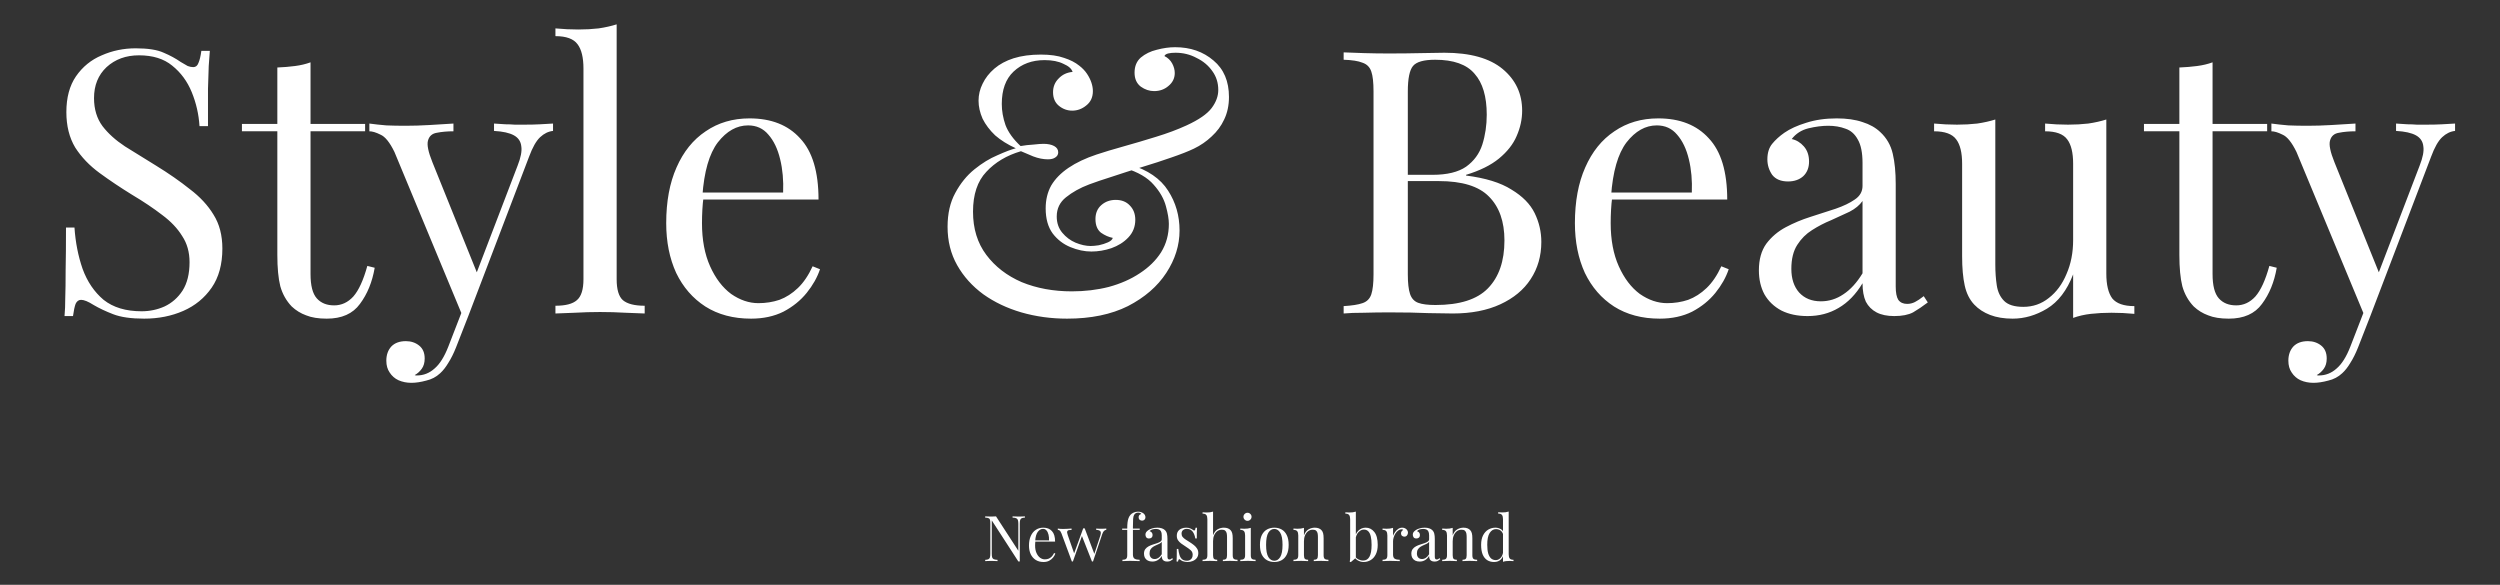 <svg width="949" height="222" viewBox="0 0 949 222" fill="none" xmlns="http://www.w3.org/2000/svg">
<rect x="0" y="0" width="949" height="222" fill="#333333" stroke="none"/>
<path d="M51.512 18.34C56.178 18.34 59.725 18.9 62.152 20.02C64.579 21.047 66.725 22.213 68.592 23.52C69.712 24.173 70.599 24.687 71.252 25.06C71.999 25.34 72.698 25.48 73.352 25.48C74.285 25.48 74.939 24.967 75.312 23.94C75.778 22.913 76.152 21.373 76.432 19.32H79.652C79.558 20.907 79.418 22.82 79.232 25.06C79.138 27.207 79.045 30.1 78.952 33.74C78.952 37.287 78.952 42 78.952 47.88H75.732C75.452 43.4 74.472 39.107 72.792 35C71.112 30.893 68.638 27.533 65.372 24.92C62.199 22.307 57.998 21 52.772 21C47.825 21 43.718 22.493 40.452 25.48C37.279 28.467 35.692 32.387 35.692 37.24C35.692 41.44 36.765 44.987 38.912 47.88C41.059 50.68 43.905 53.247 47.452 55.58C51.092 57.82 55.012 60.247 59.212 62.86C64.065 65.847 68.359 68.833 72.092 71.82C75.918 74.713 78.905 77.933 81.052 81.48C83.292 85.027 84.412 89.32 84.412 94.36C84.412 100.333 83.058 105.28 80.352 109.2C77.645 113.12 74.052 116.06 69.572 118.02C65.092 119.98 60.145 120.96 54.732 120.96C49.785 120.96 45.865 120.4 42.972 119.28C40.078 118.16 37.605 116.993 35.552 115.78C33.498 114.473 31.912 113.82 30.792 113.82C29.858 113.82 29.159 114.333 28.692 115.36C28.319 116.387 27.992 117.927 27.712 119.98H24.492C24.678 118.02 24.772 115.733 24.772 113.12C24.865 110.413 24.912 106.913 24.912 102.62C25.005 98.327 25.052 92.913 25.052 86.38H28.272C28.645 91.98 29.672 97.207 31.352 102.06C33.125 106.913 35.785 110.833 39.332 113.82C42.972 116.713 47.779 118.16 53.752 118.16C56.832 118.16 59.725 117.553 62.432 116.34C65.232 115.033 67.519 113.027 69.292 110.32C71.065 107.52 71.952 103.927 71.952 99.54C71.952 95.713 71.019 92.4 69.152 89.6C67.379 86.707 64.859 84.047 61.592 81.62C58.325 79.1 54.498 76.533 50.112 73.92C45.725 71.213 41.618 68.46 37.792 65.66C33.965 62.86 30.885 59.64 28.552 56C26.312 52.267 25.192 47.787 25.192 42.56C25.192 37.053 26.405 32.527 28.832 28.98C31.352 25.34 34.618 22.68 38.632 21C42.645 19.227 46.938 18.34 51.512 18.34ZM117.877 23.66V47.04H138.597V49.84H117.877V104.02C117.877 108.407 118.671 111.487 120.257 113.26C121.844 115.033 124.037 115.92 126.837 115.92C129.637 115.92 132.064 114.8 134.117 112.56C136.171 110.227 137.944 106.353 139.437 100.94L142.237 101.64C141.304 107.053 139.437 111.627 136.637 115.36C133.931 119.093 129.731 120.96 124.037 120.96C120.864 120.96 118.251 120.54 116.197 119.7C114.144 118.953 112.324 117.833 110.737 116.34C108.684 114.193 107.237 111.627 106.397 108.64C105.651 105.653 105.277 101.687 105.277 96.74V49.84H91.837V47.04H105.277V25.62C107.611 25.527 109.851 25.34 111.997 25.06C114.144 24.78 116.104 24.313 117.877 23.66ZM209.93 46.9V49.7C208.156 49.887 206.523 50.68 205.03 52.08C203.536 53.48 202.136 55.953 200.83 59.5L177.87 119.7H175.49L149.73 57.68C147.956 54.04 146.183 51.847 144.41 51.1C142.73 50.26 141.33 49.84 140.21 49.84V46.9C142.263 47.18 144.41 47.413 146.65 47.6C148.89 47.693 151.316 47.74 153.93 47.74C156.823 47.74 159.856 47.647 163.03 47.46C166.296 47.273 169.33 47.087 172.13 46.9V49.84C169.796 49.84 167.696 50.027 165.83 50.4C164.056 50.68 162.936 51.66 162.47 53.34C162.003 54.927 162.563 57.68 164.15 61.6L181.37 104.3L180.53 104.58L196.49 62.86C197.703 59.78 198.17 57.353 197.89 55.58C197.703 53.713 196.77 52.313 195.09 51.38C193.41 50.447 190.89 49.887 187.53 49.7V46.9C189.21 46.993 190.656 47.087 191.87 47.18C193.083 47.18 194.25 47.227 195.37 47.32C196.583 47.32 197.89 47.32 199.29 47.32C201.436 47.32 203.35 47.273 205.03 47.18C206.803 47.087 208.436 46.993 209.93 46.9ZM177.87 119.7L173.11 131.88C172.176 134.213 171.196 136.173 170.17 137.76C169.236 139.347 168.21 140.653 167.09 141.68C165.596 143.08 163.823 144.013 161.77 144.48C159.716 145.04 157.85 145.32 156.17 145.32C154.396 145.32 152.763 144.993 151.27 144.34C149.87 143.687 148.75 142.707 147.91 141.4C147.07 140.187 146.65 138.693 146.65 136.92C146.65 134.68 147.303 132.86 148.61 131.46C149.916 130.153 151.736 129.5 154.07 129.5C156.03 129.5 157.71 130.06 159.11 131.18C160.51 132.3 161.21 133.933 161.21 136.08C161.21 137.667 160.836 138.973 160.09 140C159.343 141.027 158.456 141.82 157.43 142.38C157.616 142.473 157.756 142.52 157.85 142.52C158.036 142.52 158.176 142.52 158.27 142.52C160.79 142.52 163.03 141.633 164.99 139.86C166.95 138.18 168.676 135.427 170.17 131.6L175.21 118.58L177.87 119.7ZM234.082 9.24V105.98C234.082 109.9 234.875 112.56 236.462 113.96C238.142 115.36 240.895 116.06 244.722 116.06V119C243.135 118.907 240.708 118.813 237.442 118.72C234.268 118.533 231.048 118.44 227.782 118.44C224.608 118.44 221.388 118.533 218.122 118.72C214.855 118.813 212.428 118.907 210.842 119V116.06C214.668 116.06 217.375 115.36 218.962 113.96C220.642 112.56 221.482 109.9 221.482 105.98V26.04C221.482 21.84 220.735 18.76 219.242 16.8C217.748 14.747 214.948 13.72 210.842 13.72V10.78C213.828 11.06 216.722 11.2 219.522 11.2C222.228 11.2 224.795 11.06 227.222 10.78C229.742 10.407 232.028 9.893 234.082 9.24ZM284.533 44.94C292.746 44.94 299.14 47.46 303.713 52.5C308.38 57.447 310.713 65.193 310.713 75.74H261.293L261.153 73.08H297.273C297.46 68.507 297.086 64.307 296.153 60.48C295.22 56.56 293.726 53.433 291.673 51.1C289.713 48.767 287.146 47.6 283.973 47.6C279.68 47.6 275.853 49.747 272.493 54.04C269.226 58.333 267.266 65.147 266.613 74.48L267.033 75.04C266.846 76.44 266.706 77.98 266.613 79.66C266.52 81.34 266.473 83.02 266.473 84.7C266.473 91.047 267.5 96.507 269.553 101.08C271.606 105.653 274.266 109.153 277.533 111.58C280.893 113.913 284.346 115.08 287.893 115.08C290.693 115.08 293.353 114.66 295.873 113.82C298.393 112.887 300.726 111.393 302.873 109.34C305.02 107.287 306.886 104.533 308.473 101.08L311.273 102.2C310.246 105.28 308.566 108.267 306.233 111.16C303.9 114.053 300.96 116.433 297.413 118.3C293.866 120.073 289.76 120.96 285.093 120.96C278.373 120.96 272.586 119.42 267.733 116.34C262.973 113.26 259.286 109.013 256.673 103.6C254.153 98.093 252.893 91.793 252.893 84.7C252.893 76.487 254.2 69.44 256.813 63.56C259.426 57.587 263.113 53.013 267.873 49.84C272.633 46.573 278.186 44.94 284.533 44.94ZM395.117 20.72C398.663 20.72 401.603 21.14 403.937 21.98C406.27 22.727 408.183 23.707 409.677 24.92C410.89 25.853 411.87 26.88 412.617 28C413.363 29.12 413.923 30.24 414.297 31.36C414.67 32.48 414.857 33.553 414.857 34.58C414.857 36.913 414.017 38.733 412.337 40.04C410.75 41.347 408.977 42 407.017 42C405.15 42 403.47 41.393 401.977 40.18C400.483 38.967 399.737 37.24 399.737 35C399.737 32.947 400.437 31.22 401.837 29.82C403.237 28.327 405.01 27.487 407.157 27.3C406.783 26.087 405.617 25.06 403.657 24.22C401.79 23.287 399.41 22.82 396.517 22.82C391.757 22.82 387.837 24.267 384.757 27.16C381.77 29.96 380.277 34.067 380.277 39.48C380.277 42.093 380.743 44.753 381.677 47.46C382.703 50.167 384.617 52.827 387.417 55.44C389.003 55.16 390.637 54.973 392.317 54.88C393.997 54.693 395.257 54.6 396.097 54.6C397.777 54.6 399.13 54.88 400.157 55.44C401.183 56 401.697 56.793 401.697 57.82C401.697 58.66 401.323 59.313 400.577 59.78C399.923 60.247 398.99 60.48 397.777 60.48C396.003 60.48 394.137 60.107 392.177 59.36C390.217 58.52 388.677 57.867 387.557 57.4C382.143 58.987 377.757 61.6 374.397 65.24C371.037 68.787 369.357 73.827 369.357 80.36C369.357 86.8 371.037 92.26 374.397 96.74C377.757 101.22 382.237 104.673 387.837 107.1C393.53 109.433 399.877 110.6 406.877 110.6C411.823 110.6 416.49 110.04 420.877 108.92C425.357 107.707 429.277 105.98 432.637 103.74C436.09 101.5 438.797 98.84 440.757 95.76C442.717 92.587 443.697 88.993 443.697 84.98C443.697 83.207 443.323 80.967 442.577 78.26C441.83 75.46 440.29 72.753 437.957 70.14C435.623 67.433 432.03 65.333 427.177 63.84L428.857 62.44C435.67 64.493 440.523 67.807 443.417 72.38C446.31 76.86 447.757 81.9 447.757 87.5C447.757 93.1 446.077 98.467 442.717 103.6C439.357 108.733 434.503 112.933 428.157 116.2C421.81 119.373 414.11 120.96 405.057 120.96C398.99 120.96 393.203 120.167 387.697 118.58C382.283 116.993 377.477 114.707 373.277 111.72C369.077 108.64 365.763 104.953 363.337 100.66C360.91 96.367 359.697 91.513 359.697 86.1C359.697 81.06 360.677 76.767 362.637 73.22C364.597 69.58 367.023 66.593 369.917 64.26C372.81 61.927 375.703 60.153 378.597 58.94C381.49 57.633 383.823 56.747 385.597 56.28C382.517 54.88 379.903 53.247 377.757 51.38C375.703 49.42 374.117 47.32 372.997 45.08C371.97 42.747 371.457 40.46 371.457 38.22C371.457 35.98 371.97 33.833 372.997 31.78C374.023 29.633 375.517 27.72 377.477 26.04C379.437 24.36 381.863 23.053 384.757 22.12C387.743 21.187 391.197 20.72 395.117 20.72ZM446.077 17.92C451.863 17.92 456.717 19.6 460.637 22.96C464.557 26.227 466.517 30.847 466.517 36.82C466.517 39.993 465.91 42.84 464.697 45.36C463.577 47.787 461.99 49.933 459.937 51.8C457.977 53.667 455.737 55.207 453.217 56.42C451.07 57.447 448.223 58.567 444.677 59.78C441.223 60.993 437.49 62.207 433.477 63.42C429.557 64.633 425.777 65.847 422.137 67.06C418.59 68.18 415.697 69.16 413.457 70C410.003 71.307 407.063 72.94 404.637 74.9C402.303 76.767 401.137 79.193 401.137 82.18C401.137 84.607 401.837 86.66 403.237 88.34C404.637 90.02 406.317 91.28 408.277 92.12C410.33 92.96 412.243 93.38 414.017 93.38C414.857 93.38 415.883 93.287 417.097 93.1C418.403 92.82 419.57 92.447 420.597 91.98C421.623 91.513 422.23 90.953 422.417 90.3C420.923 90.02 419.43 89.367 417.937 88.34C416.537 87.22 415.837 85.493 415.837 83.16C415.837 80.92 416.583 79.147 418.077 77.84C419.57 76.533 421.39 75.88 423.537 75.88C425.777 75.88 427.55 76.58 428.857 77.98C430.257 79.38 430.957 81.2 430.957 83.44C430.957 86.053 430.07 88.293 428.297 90.16C426.617 91.933 424.47 93.287 421.857 94.22C419.337 95.06 416.817 95.48 414.297 95.48C411.683 95.48 409.023 94.92 406.317 93.8C403.61 92.68 401.37 90.953 399.597 88.62C397.823 86.193 396.937 83.02 396.937 79.1C396.937 75.833 397.637 72.94 399.037 70.42C400.53 67.9 402.723 65.66 405.617 63.7C408.51 61.74 412.057 60.06 416.257 58.66C419.057 57.727 422.463 56.7 426.477 55.58C430.49 54.46 434.597 53.247 438.797 51.94C443.09 50.633 446.963 49.187 450.417 47.6C455.083 45.453 458.257 43.26 459.937 41.02C461.617 38.78 462.457 36.493 462.457 34.16C462.457 31.453 461.71 29.073 460.217 27.02C458.723 24.873 456.717 23.193 454.197 21.98C451.77 20.673 449.11 20.02 446.217 20.02C445.097 20.02 444.163 20.113 443.417 20.3C442.67 20.487 442.203 20.813 442.017 21.28C443.323 21.933 444.303 22.867 444.957 24.08C445.61 25.293 445.937 26.507 445.937 27.72C445.937 29.68 445.143 31.313 443.557 32.62C442.063 33.927 440.243 34.58 438.097 34.58C436.323 34.58 434.643 34.02 433.057 32.9C431.47 31.687 430.677 29.913 430.677 27.58C430.677 25.153 431.47 23.24 433.057 21.84C434.737 20.44 436.743 19.46 439.077 18.9C441.503 18.247 443.837 17.92 446.077 17.92ZM510.048 19.88C512.008 19.973 514.575 20.067 517.748 20.16C520.921 20.253 524.048 20.3 527.128 20.3C531.515 20.3 535.715 20.253 539.728 20.16C543.741 20.067 546.588 20.02 548.268 20.02C558.068 20.02 565.441 22.073 570.388 26.18C575.335 30.287 577.808 35.56 577.808 42C577.808 45.267 577.108 48.487 575.708 51.66C574.401 54.74 572.161 57.587 568.988 60.2C565.908 62.72 561.755 64.773 556.528 66.36V66.64C563.901 67.573 569.641 69.347 573.748 71.96C577.948 74.48 580.888 77.467 582.568 80.92C584.248 84.373 585.088 88.013 585.088 91.84C585.088 97.16 583.735 101.873 581.028 105.98C578.415 109.993 574.588 113.167 569.548 115.5C564.508 117.833 558.488 119 551.488 119C549.435 119 546.355 118.953 542.248 118.86C538.141 118.673 533.195 118.58 527.408 118.58C524.141 118.58 520.921 118.627 517.748 118.72C514.575 118.72 512.008 118.813 510.048 119V116.2C513.221 116.013 515.601 115.64 517.188 115.08C518.868 114.52 519.988 113.4 520.548 111.72C521.108 110.04 521.388 107.52 521.388 104.16V34.72C521.388 31.267 521.108 28.747 520.548 27.16C519.988 25.48 518.868 24.36 517.188 23.8C515.601 23.147 513.221 22.773 510.048 22.68V19.88ZM544.768 22.68C540.475 22.68 537.675 23.473 536.368 25.06C535.061 26.647 534.408 29.867 534.408 34.72V104.16C534.408 107.427 534.688 109.9 535.248 111.58C535.808 113.26 536.835 114.38 538.328 114.94C539.821 115.5 542.015 115.78 544.908 115.78C554.055 115.78 560.681 113.68 564.788 109.48C568.988 105.187 571.088 99.12 571.088 91.28C571.088 84.093 569.128 78.54 565.208 74.62C561.381 70.7 555.035 68.74 546.168 68.74H531.748C531.748 68.74 531.748 68.367 531.748 67.62C531.748 66.78 531.748 66.36 531.748 66.36H543.788C549.295 66.36 553.541 65.333 556.528 63.28C559.515 61.133 561.568 58.333 562.688 54.88C563.808 51.333 564.368 47.553 564.368 43.54C564.368 36.633 562.828 31.453 559.748 28C556.761 24.453 551.768 22.68 544.768 22.68ZM629.475 44.94C637.688 44.94 644.081 47.46 648.655 52.5C653.321 57.447 655.655 65.193 655.655 75.74H606.235L606.095 73.08H642.215C642.401 68.507 642.028 64.307 641.095 60.48C640.161 56.56 638.668 53.433 636.615 51.1C634.655 48.767 632.088 47.6 628.915 47.6C624.621 47.6 620.795 49.747 617.435 54.04C614.168 58.333 612.208 65.147 611.555 74.48L611.975 75.04C611.788 76.44 611.648 77.98 611.555 79.66C611.461 81.34 611.415 83.02 611.415 84.7C611.415 91.047 612.441 96.507 614.495 101.08C616.548 105.653 619.208 109.153 622.475 111.58C625.835 113.913 629.288 115.08 632.835 115.08C635.635 115.08 638.295 114.66 640.815 113.82C643.335 112.887 645.668 111.393 647.815 109.34C649.961 107.287 651.828 104.533 653.415 101.08L656.215 102.2C655.188 105.28 653.508 108.267 651.175 111.16C648.841 114.053 645.901 116.433 642.355 118.3C638.808 120.073 634.701 120.96 630.035 120.96C623.315 120.96 617.528 119.42 612.675 116.34C607.915 113.26 604.228 109.013 601.615 103.6C599.095 98.093 597.835 91.793 597.835 84.7C597.835 76.487 599.141 69.44 601.755 63.56C604.368 57.587 608.055 53.013 612.815 49.84C617.575 46.573 623.128 44.94 629.475 44.94ZM686.155 119.98C682.328 119.98 679.015 119.28 676.215 117.88C673.415 116.387 671.268 114.333 669.775 111.72C668.375 109.107 667.675 106.073 667.675 102.62C667.675 98.513 668.608 95.153 670.475 92.54C672.435 89.927 674.908 87.827 677.895 86.24C680.882 84.653 684.008 83.347 687.275 82.32C690.635 81.2 693.808 80.173 696.795 79.24C699.782 78.213 702.208 77.047 704.075 75.74C706.035 74.433 707.015 72.707 707.015 70.56V61.88C707.015 57.96 706.408 54.973 705.195 52.92C704.075 50.867 702.535 49.513 700.575 48.86C698.615 48.113 696.422 47.74 693.995 47.74C691.662 47.74 689.142 48.067 686.435 48.72C683.822 49.373 681.722 50.727 680.135 52.78C681.908 53.153 683.448 54.087 684.755 55.58C686.062 57.073 686.715 58.987 686.715 61.32C686.715 63.653 685.968 65.52 684.475 66.92C682.982 68.227 681.068 68.88 678.735 68.88C676.028 68.88 674.022 68.04 672.715 66.36C671.502 64.587 670.895 62.627 670.895 60.48C670.895 58.053 671.502 56.093 672.715 54.6C673.928 53.107 675.468 51.707 677.335 50.4C679.482 48.907 682.235 47.647 685.595 46.62C689.048 45.5 692.922 44.94 697.215 44.94C701.042 44.94 704.308 45.407 707.015 46.34C709.722 47.18 711.962 48.44 713.735 50.12C716.162 52.36 717.748 55.113 718.495 58.38C719.242 61.553 719.615 65.38 719.615 69.86V108.78C719.615 111.113 719.942 112.793 720.595 113.82C721.342 114.847 722.462 115.36 723.955 115.36C724.982 115.36 725.962 115.127 726.895 114.66C727.828 114.193 728.948 113.447 730.255 112.42L731.795 114.8C729.835 116.293 727.968 117.553 726.195 118.58C724.422 119.513 722.042 119.98 719.055 119.98C716.348 119.98 714.108 119.513 712.335 118.58C710.562 117.647 709.208 116.293 708.275 114.52C707.435 112.653 707.015 110.32 707.015 107.52C704.495 111.72 701.462 114.847 697.915 116.9C694.462 118.953 690.542 119.98 686.155 119.98ZM691.195 114.38C694.275 114.38 697.122 113.493 699.735 111.72C702.442 109.947 704.868 107.287 707.015 103.74V76.3C705.895 77.887 704.262 79.24 702.115 80.36C699.968 81.387 697.635 82.46 695.115 83.58C692.595 84.607 690.168 85.867 687.835 87.36C685.595 88.76 683.728 90.627 682.235 92.96C680.742 95.293 679.995 98.327 679.995 102.06C679.995 105.793 680.975 108.78 682.935 111.02C684.988 113.26 687.742 114.38 691.195 114.38ZM799.561 45.36V103.88C799.561 108.08 800.308 111.207 801.801 113.26C803.388 115.22 806.188 116.2 810.201 116.2V119.14C807.308 118.86 804.415 118.72 801.521 118.72C798.815 118.72 796.201 118.86 793.681 119.14C791.255 119.42 789.015 119.933 786.961 120.68V104.16C784.628 110.227 781.315 114.567 777.021 117.18C772.821 119.7 768.481 120.96 764.001 120.96C760.735 120.96 757.888 120.493 755.461 119.56C753.035 118.627 751.028 117.32 749.441 115.64C747.668 113.773 746.455 111.347 745.801 108.36C745.148 105.373 744.821 101.687 744.821 97.3V62.16C744.821 57.96 744.075 54.88 742.581 52.92C741.088 50.867 738.288 49.84 734.181 49.84V46.9C737.168 47.18 740.061 47.32 742.861 47.32C745.568 47.32 748.135 47.18 750.561 46.9C753.081 46.527 755.368 46.013 757.421 45.36V100.38C757.421 103.273 757.608 105.933 757.981 108.36C758.355 110.787 759.288 112.747 760.781 114.24C762.275 115.733 764.701 116.48 768.061 116.48C771.701 116.48 774.921 115.36 777.721 113.12C780.615 110.88 782.855 107.847 784.441 104.02C786.121 100.193 786.961 95.9 786.961 91.14V62.16C786.961 57.96 786.215 54.88 784.721 52.92C783.228 50.867 780.428 49.84 776.321 49.84V46.9C779.308 47.18 782.201 47.32 785.001 47.32C787.708 47.32 790.275 47.18 792.701 46.9C795.221 46.527 797.508 46.013 799.561 45.36ZM839.889 23.66V47.04H860.609V49.84H839.889V104.02C839.889 108.407 840.682 111.487 842.269 113.26C843.856 115.033 846.049 115.92 848.849 115.92C851.649 115.92 854.076 114.8 856.129 112.56C858.182 110.227 859.956 106.353 861.449 100.94L864.249 101.64C863.316 107.053 861.449 111.627 858.649 115.36C855.942 119.093 851.742 120.96 846.049 120.96C842.876 120.96 840.262 120.54 838.209 119.7C836.156 118.953 834.336 117.833 832.749 116.34C830.696 114.193 829.249 111.627 828.409 108.64C827.662 105.653 827.289 101.687 827.289 96.74V49.84H813.849V47.04H827.289V25.62C829.622 25.527 831.862 25.34 834.009 25.06C836.156 24.78 838.116 24.313 839.889 23.66ZM931.941 46.9V49.7C930.168 49.887 928.535 50.68 927.041 52.08C925.548 53.48 924.148 55.953 922.841 59.5L899.881 119.7H897.501L871.741 57.68C869.968 54.04 868.195 51.847 866.421 51.1C864.741 50.26 863.341 49.84 862.221 49.84V46.9C864.275 47.18 866.421 47.413 868.661 47.6C870.901 47.693 873.328 47.74 875.941 47.74C878.835 47.74 881.868 47.647 885.041 47.46C888.308 47.273 891.341 47.087 894.141 46.9V49.84C891.808 49.84 889.708 50.027 887.841 50.4C886.068 50.68 884.948 51.66 884.481 53.34C884.015 54.927 884.575 57.68 886.161 61.6L903.381 104.3L902.541 104.58L918.501 62.86C919.715 59.78 920.181 57.353 919.901 55.58C919.715 53.713 918.781 52.313 917.101 51.38C915.421 50.447 912.901 49.887 909.541 49.7V46.9C911.221 46.993 912.668 47.087 913.881 47.18C915.095 47.18 916.261 47.227 917.381 47.32C918.595 47.32 919.901 47.32 921.301 47.32C923.448 47.32 925.361 47.273 927.041 47.18C928.815 47.087 930.448 46.993 931.941 46.9ZM899.881 119.7L895.121 131.88C894.188 134.213 893.208 136.173 892.181 137.76C891.248 139.347 890.221 140.653 889.101 141.68C887.608 143.08 885.835 144.013 883.781 144.48C881.728 145.04 879.861 145.32 878.181 145.32C876.408 145.32 874.775 144.993 873.281 144.34C871.881 143.687 870.761 142.707 869.921 141.4C869.081 140.187 868.661 138.693 868.661 136.92C868.661 134.68 869.315 132.86 870.621 131.46C871.928 130.153 873.748 129.5 876.081 129.5C878.041 129.5 879.721 130.06 881.121 131.18C882.521 132.3 883.221 133.933 883.221 136.08C883.221 137.667 882.848 138.973 882.101 140C881.355 141.027 880.468 141.82 879.441 142.38C879.628 142.473 879.768 142.52 879.861 142.52C880.048 142.52 880.188 142.52 880.281 142.52C882.801 142.52 885.041 141.633 887.001 139.86C888.961 138.18 890.688 135.427 892.181 131.6L897.221 118.58L899.881 119.7Z" fill="white"/>
<path d="M389.053 196.008V196.488C388.509 196.504 388.093 196.584 387.805 196.728C387.533 196.872 387.349 197.104 387.253 197.424C387.157 197.744 387.109 198.2 387.109 198.792V213.12C387.013 213.12 386.917 213.12 386.821 213.12C386.741 213.12 386.653 213.12 386.557 213.12L376.477 197.544V210.216C376.477 210.792 376.525 211.248 376.621 211.584C376.733 211.904 376.941 212.136 377.245 212.28C377.565 212.408 378.037 212.488 378.661 212.52V213C378.373 212.968 377.997 212.952 377.533 212.952C377.069 212.936 376.629 212.928 376.213 212.928C375.813 212.928 375.405 212.936 374.989 212.952C374.589 212.952 374.253 212.968 373.981 213V212.52C374.525 212.488 374.933 212.408 375.205 212.28C375.493 212.136 375.685 211.904 375.781 211.584C375.877 211.248 375.925 210.792 375.925 210.216V198.552C375.925 197.96 375.877 197.528 375.781 197.256C375.685 196.968 375.493 196.776 375.205 196.68C374.933 196.568 374.525 196.504 373.981 196.488V196.008C374.253 196.024 374.589 196.04 374.989 196.056C375.405 196.072 375.813 196.08 376.213 196.08C376.565 196.08 376.901 196.072 377.221 196.056C377.541 196.04 377.829 196.024 378.085 196.008L386.557 209.064V198.792C386.557 198.2 386.501 197.744 386.389 197.424C386.293 197.104 386.085 196.872 385.765 196.728C385.461 196.584 384.997 196.504 384.373 196.488V196.008C384.661 196.024 385.037 196.04 385.501 196.056C385.981 196.072 386.421 196.08 386.821 196.08C387.237 196.08 387.645 196.072 388.045 196.056C388.461 196.04 388.797 196.024 389.053 196.008ZM396.024 200.304C397.432 200.304 398.528 200.736 399.312 201.6C400.112 202.448 400.512 203.776 400.512 205.584H392.04L392.016 205.128H398.208C398.24 204.344 398.176 203.624 398.016 202.968C397.856 202.296 397.6 201.76 397.248 201.36C396.912 200.96 396.472 200.76 395.928 200.76C395.192 200.76 394.536 201.128 393.96 201.864C393.4 202.6 393.064 203.768 392.952 205.368L393.024 205.464C392.992 205.704 392.968 205.968 392.952 206.256C392.936 206.544 392.928 206.832 392.928 207.12C392.928 208.208 393.104 209.144 393.456 209.928C393.808 210.712 394.264 211.312 394.824 211.728C395.4 212.128 395.992 212.328 396.6 212.328C397.08 212.328 397.536 212.256 397.968 212.112C398.4 211.952 398.8 211.696 399.168 211.344C399.536 210.992 399.856 210.52 400.128 209.928L400.608 210.12C400.432 210.648 400.144 211.16 399.744 211.656C399.344 212.152 398.84 212.56 398.232 212.88C397.624 213.184 396.92 213.336 396.12 213.336C394.968 213.336 393.976 213.072 393.144 212.544C392.328 212.016 391.696 211.288 391.248 210.36C390.816 209.416 390.6 208.336 390.6 207.12C390.6 205.712 390.824 204.504 391.272 203.496C391.72 202.472 392.352 201.688 393.168 201.144C393.984 200.584 394.936 200.304 396.024 200.304ZM406.775 200.64V201.144C406.375 201.144 406.023 201.176 405.719 201.24C405.415 201.288 405.215 201.448 405.119 201.72C405.023 201.992 405.095 202.472 405.335 203.16L407.831 210.312L407.663 210.288L411.191 200.544L411.671 200.736L407.279 213.12C407.215 213.12 407.151 213.12 407.087 213.12C407.023 213.12 406.951 213.12 406.871 213.12L402.935 202.488C402.679 201.848 402.423 201.464 402.167 201.336C401.927 201.208 401.719 201.144 401.543 201.144V200.64C401.863 200.688 402.191 200.728 402.527 200.76C402.879 200.776 403.255 200.784 403.655 200.784C404.151 200.784 404.671 200.768 405.215 200.736C405.775 200.704 406.295 200.672 406.775 200.64ZM419.951 200.64V201.12C419.647 201.152 419.359 201.288 419.087 201.528C418.831 201.752 418.599 202.176 418.391 202.8L414.911 213.12C414.847 213.12 414.783 213.12 414.719 213.12C414.655 213.12 414.583 213.12 414.503 213.12L410.639 203.304L411.191 200.544C411.287 200.544 411.375 200.544 411.455 200.544C411.551 200.544 411.647 200.544 411.743 200.544L415.487 210.456L415.295 210.6L417.671 203.376C417.847 202.832 417.911 202.408 417.863 202.104C417.831 201.784 417.671 201.552 417.383 201.408C417.111 201.248 416.687 201.152 416.111 201.12V200.64C416.399 200.656 416.647 200.672 416.855 200.688C417.063 200.688 417.263 200.696 417.455 200.712C417.663 200.712 417.887 200.712 418.127 200.712C418.495 200.712 418.823 200.704 419.111 200.688C419.415 200.672 419.695 200.656 419.951 200.64ZM431.979 194.232C432.427 194.232 432.819 194.296 433.155 194.424C433.507 194.536 433.811 194.688 434.067 194.88C434.307 195.072 434.491 195.296 434.619 195.552C434.747 195.808 434.811 196.08 434.811 196.368C434.811 196.736 434.691 197.04 434.451 197.28C434.211 197.52 433.907 197.64 433.539 197.64C433.187 197.64 432.875 197.528 432.603 197.304C432.347 197.064 432.219 196.744 432.219 196.344C432.219 196.008 432.307 195.736 432.483 195.528C432.675 195.32 432.923 195.184 433.227 195.12C433.179 194.976 433.051 194.856 432.843 194.76C432.651 194.648 432.387 194.592 432.051 194.592C431.683 194.592 431.363 194.672 431.091 194.832C430.835 194.992 430.635 195.208 430.491 195.48C430.299 195.816 430.179 196.32 430.131 196.992C430.083 197.648 430.059 198.664 430.059 200.04V200.664H432.627V201.144H430.059V210.528C430.059 211.312 430.283 211.84 430.731 212.112C431.195 212.368 431.819 212.496 432.603 212.496V213C432.235 212.984 431.715 212.968 431.043 212.952C430.371 212.92 429.659 212.904 428.907 212.904C428.363 212.904 427.819 212.92 427.275 212.952C426.747 212.968 426.347 212.984 426.075 213V212.496C426.731 212.496 427.195 212.376 427.467 212.136C427.755 211.896 427.899 211.44 427.899 210.768V201.144H425.979V200.664H427.899C427.899 199.72 427.939 198.928 428.019 198.288C428.099 197.648 428.227 197.104 428.403 196.656C428.579 196.192 428.819 195.784 429.123 195.432C429.443 195.064 429.851 194.776 430.347 194.568C430.843 194.344 431.387 194.232 431.979 194.232ZM437.428 213.168C436.772 213.168 436.204 213.048 435.724 212.808C435.244 212.552 434.876 212.2 434.62 211.752C434.38 211.304 434.26 210.784 434.26 210.192C434.26 209.488 434.42 208.912 434.74 208.464C435.076 208.016 435.5 207.656 436.012 207.384C436.524 207.112 437.06 206.888 437.62 206.712C438.196 206.52 438.74 206.344 439.252 206.184C439.764 206.008 440.18 205.808 440.5 205.584C440.836 205.36 441.004 205.064 441.004 204.696V203.208C441.004 202.536 440.9 202.024 440.692 201.672C440.5 201.32 440.236 201.088 439.9 200.976C439.564 200.848 439.188 200.784 438.772 200.784C438.372 200.784 437.94 200.84 437.476 200.952C437.028 201.064 436.668 201.296 436.396 201.648C436.7 201.712 436.964 201.872 437.188 202.128C437.412 202.384 437.524 202.712 437.524 203.112C437.524 203.512 437.396 203.832 437.14 204.072C436.884 204.296 436.556 204.408 436.156 204.408C435.692 204.408 435.348 204.264 435.124 203.976C434.916 203.672 434.812 203.336 434.812 202.968C434.812 202.552 434.916 202.216 435.124 201.96C435.332 201.704 435.596 201.464 435.916 201.24C436.284 200.984 436.756 200.768 437.332 200.592C437.924 200.4 438.588 200.304 439.324 200.304C439.98 200.304 440.54 200.384 441.004 200.544C441.468 200.688 441.852 200.904 442.156 201.192C442.572 201.576 442.844 202.048 442.972 202.608C443.1 203.152 443.164 203.808 443.164 204.576V211.248C443.164 211.648 443.22 211.936 443.332 212.112C443.46 212.288 443.652 212.376 443.908 212.376C444.084 212.376 444.252 212.336 444.412 212.256C444.572 212.176 444.764 212.048 444.988 211.872L445.252 212.28C444.916 212.536 444.596 212.752 444.292 212.928C443.988 213.088 443.58 213.168 443.068 213.168C442.604 213.168 442.22 213.088 441.916 212.928C441.612 212.768 441.38 212.536 441.22 212.232C441.076 211.912 441.004 211.512 441.004 211.032C440.572 211.752 440.052 212.288 439.444 212.64C438.852 212.992 438.18 213.168 437.428 213.168ZM438.292 212.208C438.82 212.208 439.308 212.056 439.756 211.752C440.22 211.448 440.636 210.992 441.004 210.384V205.68C440.812 205.952 440.532 206.184 440.164 206.376C439.796 206.552 439.396 206.736 438.964 206.928C438.532 207.104 438.116 207.32 437.716 207.576C437.332 207.816 437.012 208.136 436.756 208.536C436.5 208.936 436.372 209.456 436.372 210.096C436.372 210.736 436.54 211.248 436.876 211.632C437.228 212.016 437.7 212.208 438.292 212.208ZM450.269 200.304C450.909 200.304 451.453 200.408 451.901 200.616C452.349 200.824 452.677 201.016 452.885 201.192C453.413 201.624 453.733 201.336 453.845 200.328H454.397C454.365 200.776 454.341 201.312 454.325 201.936C454.309 202.544 454.301 203.368 454.301 204.408H453.749C453.653 203.816 453.485 203.24 453.245 202.68C453.021 202.12 452.685 201.664 452.237 201.312C451.789 200.944 451.205 200.76 450.485 200.76C449.925 200.76 449.453 200.92 449.069 201.24C448.701 201.544 448.517 202 448.517 202.608C448.517 203.088 448.661 203.504 448.949 203.856C449.237 204.192 449.613 204.512 450.077 204.816C450.541 205.104 451.045 205.424 451.589 205.776C452.197 206.16 452.749 206.552 453.245 206.952C453.741 207.352 454.133 207.792 454.421 208.272C454.725 208.752 454.877 209.32 454.877 209.976C454.877 210.712 454.685 211.328 454.301 211.824C453.917 212.32 453.413 212.696 452.789 212.952C452.181 213.208 451.509 213.336 450.773 213.336C450.421 213.336 450.085 213.304 449.765 213.24C449.461 213.192 449.165 213.112 448.877 213C448.717 212.92 448.549 212.824 448.373 212.712C448.213 212.6 448.053 212.48 447.893 212.352C447.733 212.224 447.589 212.232 447.461 212.376C447.333 212.504 447.237 212.768 447.173 213.168H446.621C446.653 212.656 446.677 212.032 446.693 211.296C446.709 210.56 446.717 209.584 446.717 208.368H447.269C447.381 209.264 447.541 210.048 447.749 210.72C447.957 211.392 448.285 211.92 448.733 212.304C449.181 212.672 449.805 212.856 450.605 212.856C450.925 212.856 451.245 212.784 451.565 212.64C451.901 212.496 452.181 212.256 452.405 211.92C452.629 211.584 452.741 211.136 452.741 210.576C452.741 209.872 452.485 209.296 451.973 208.848C451.461 208.4 450.813 207.928 450.029 207.432C449.453 207.064 448.909 206.696 448.397 206.328C447.901 205.96 447.493 205.544 447.173 205.08C446.869 204.616 446.717 204.056 446.717 203.4C446.717 202.68 446.877 202.096 447.197 201.648C447.533 201.184 447.973 200.848 448.517 200.64C449.061 200.416 449.645 200.304 450.269 200.304ZM460.476 194.208V203.184C460.892 202.096 461.468 201.344 462.204 200.928C462.956 200.512 463.74 200.304 464.556 200.304C465.164 200.304 465.668 200.384 466.068 200.544C466.484 200.704 466.828 200.928 467.1 201.216C467.404 201.536 467.62 201.936 467.748 202.416C467.876 202.896 467.94 203.544 467.94 204.36V210.768C467.94 211.44 468.076 211.896 468.348 212.136C468.636 212.376 469.108 212.496 469.764 212.496V213C469.492 212.984 469.076 212.968 468.516 212.952C467.956 212.92 467.412 212.904 466.884 212.904C466.356 212.904 465.836 212.92 465.324 212.952C464.828 212.968 464.452 212.984 464.196 213V212.496C464.772 212.496 465.18 212.376 465.42 212.136C465.66 211.896 465.78 211.44 465.78 210.768V203.832C465.78 203.336 465.74 202.88 465.66 202.464C465.58 202.048 465.396 201.712 465.108 201.456C464.836 201.2 464.412 201.072 463.836 201.072C463.18 201.072 462.596 201.256 462.084 201.624C461.588 201.992 461.196 202.504 460.908 203.16C460.62 203.816 460.476 204.568 460.476 205.416V210.768C460.476 211.44 460.596 211.896 460.836 212.136C461.076 212.376 461.484 212.496 462.06 212.496V213C461.804 212.984 461.42 212.968 460.908 212.952C460.412 212.92 459.9 212.904 459.372 212.904C458.844 212.904 458.3 212.92 457.74 212.952C457.18 212.968 456.764 212.984 456.492 213V212.496C457.148 212.496 457.612 212.376 457.884 212.136C458.172 211.896 458.316 211.44 458.316 210.768V197.088C458.316 196.368 458.188 195.84 457.932 195.504C457.676 195.152 457.196 194.976 456.492 194.976V194.472C457.004 194.52 457.5 194.544 457.98 194.544C458.444 194.544 458.884 194.52 459.3 194.472C459.732 194.408 460.124 194.32 460.476 194.208ZM473.553 194.64C473.969 194.64 474.329 194.792 474.633 195.096C474.937 195.4 475.089 195.76 475.089 196.176C475.089 196.592 474.937 196.952 474.633 197.256C474.329 197.56 473.969 197.712 473.553 197.712C473.137 197.712 472.777 197.56 472.473 197.256C472.169 196.952 472.017 196.592 472.017 196.176C472.017 195.76 472.169 195.4 472.473 195.096C472.777 194.792 473.137 194.64 473.553 194.64ZM474.801 200.376V210.768C474.801 211.44 474.937 211.896 475.209 212.136C475.497 212.376 475.969 212.496 476.625 212.496V213C476.353 212.984 475.937 212.968 475.377 212.952C474.833 212.92 474.281 212.904 473.721 212.904C473.177 212.904 472.625 212.92 472.065 212.952C471.505 212.968 471.089 212.984 470.817 213V212.496C471.473 212.496 471.937 212.376 472.209 212.136C472.497 211.896 472.641 211.44 472.641 210.768V203.256C472.641 202.536 472.513 202.008 472.257 201.672C472.001 201.32 471.521 201.144 470.817 201.144V200.64C471.329 200.688 471.825 200.712 472.305 200.712C472.769 200.712 473.209 200.688 473.625 200.64C474.057 200.576 474.449 200.488 474.801 200.376ZM483.728 200.304C484.752 200.304 485.672 200.528 486.488 200.976C487.304 201.424 487.952 202.128 488.432 203.088C488.928 204.048 489.176 205.296 489.176 206.832C489.176 208.368 488.928 209.616 488.432 210.576C487.952 211.52 487.304 212.216 486.488 212.664C485.672 213.112 484.752 213.336 483.728 213.336C482.72 213.336 481.8 213.112 480.968 212.664C480.152 212.216 479.496 211.52 479 210.576C478.52 209.616 478.28 208.368 478.28 206.832C478.28 205.296 478.52 204.048 479 203.088C479.496 202.128 480.152 201.424 480.968 200.976C481.8 200.528 482.72 200.304 483.728 200.304ZM483.728 200.784C482.816 200.784 482.064 201.256 481.472 202.2C480.896 203.144 480.608 204.688 480.608 206.832C480.608 208.976 480.896 210.52 481.472 211.464C482.064 212.392 482.816 212.856 483.728 212.856C484.64 212.856 485.384 212.392 485.96 211.464C486.552 210.52 486.848 208.976 486.848 206.832C486.848 204.688 486.552 203.144 485.96 202.2C485.384 201.256 484.64 200.784 483.728 200.784ZM499.061 200.304C499.669 200.304 500.173 200.384 500.573 200.544C500.989 200.704 501.333 200.928 501.605 201.216C501.909 201.536 502.125 201.936 502.253 202.416C502.381 202.896 502.445 203.544 502.445 204.36V210.768C502.445 211.44 502.581 211.896 502.853 212.136C503.141 212.376 503.613 212.496 504.269 212.496V213C503.997 212.984 503.581 212.968 503.021 212.952C502.461 212.92 501.917 212.904 501.389 212.904C500.861 212.904 500.341 212.92 499.829 212.952C499.333 212.968 498.957 212.984 498.701 213V212.496C499.277 212.496 499.685 212.376 499.925 212.136C500.165 211.896 500.285 211.44 500.285 210.768V203.832C500.285 203.336 500.245 202.88 500.165 202.464C500.085 202.048 499.901 201.712 499.613 201.456C499.341 201.2 498.917 201.072 498.341 201.072C497.669 201.072 497.077 201.264 496.565 201.648C496.069 202.032 495.677 202.56 495.389 203.232C495.117 203.888 494.981 204.624 494.981 205.44V210.768C494.981 211.44 495.101 211.896 495.341 212.136C495.581 212.376 495.989 212.496 496.565 212.496V213C496.309 212.984 495.925 212.968 495.413 212.952C494.917 212.92 494.405 212.904 493.877 212.904C493.349 212.904 492.805 212.92 492.245 212.952C491.685 212.968 491.269 212.984 490.997 213V212.496C491.653 212.496 492.117 212.376 492.389 212.136C492.677 211.896 492.821 211.44 492.821 210.768V203.256C492.821 202.536 492.693 202.008 492.437 201.672C492.181 201.32 491.701 201.144 490.997 201.144V200.64C491.509 200.688 492.005 200.712 492.485 200.712C492.949 200.712 493.389 200.688 493.805 200.64C494.237 200.576 494.629 200.488 494.981 200.376V203.208C495.397 202.12 495.973 201.368 496.709 200.952C497.461 200.52 498.245 200.304 499.061 200.304ZM518.422 200.304C519.734 200.304 520.822 200.848 521.686 201.936C522.55 203.008 522.982 204.64 522.982 206.832C522.982 208.272 522.734 209.48 522.238 210.456C521.758 211.416 521.11 212.136 520.294 212.616C519.478 213.096 518.59 213.336 517.63 213.336C516.83 213.336 516.054 213.112 515.302 212.664C514.566 212.2 514.014 211.52 513.646 210.624L514.126 210.888C514.526 211.528 515.022 212.008 515.614 212.328C516.206 212.632 516.814 212.784 517.438 212.784C518.51 212.784 519.31 212.304 519.838 211.344C520.382 210.368 520.654 208.864 520.654 206.832C520.654 205.536 520.55 204.456 520.342 203.592C520.134 202.728 519.814 202.088 519.382 201.672C518.95 201.24 518.398 201.024 517.726 201.024C516.99 201.024 516.302 201.36 515.662 202.032C515.038 202.688 514.654 203.656 514.51 204.936L514.222 204.6C514.398 203.24 514.87 202.184 515.638 201.432C516.422 200.68 517.35 200.304 518.422 200.304ZM514.678 194.208V211.752C514.47 211.928 514.254 212.112 514.03 212.304C513.822 212.48 513.614 212.656 513.406 212.832C513.198 213.008 512.982 213.192 512.758 213.384L512.35 213.216C512.414 212.992 512.454 212.768 512.47 212.544C512.502 212.304 512.518 212.064 512.518 211.824V197.088C512.518 196.368 512.39 195.84 512.134 195.504C511.878 195.152 511.398 194.976 510.694 194.976V194.472C511.206 194.52 511.702 194.544 512.182 194.544C512.646 194.544 513.086 194.52 513.502 194.472C513.934 194.408 514.326 194.32 514.678 194.208ZM532.281 200.304C532.713 200.304 533.089 200.392 533.409 200.568C533.745 200.744 534.001 200.976 534.177 201.264C534.369 201.536 534.465 201.848 534.465 202.2C534.465 202.6 534.337 202.952 534.081 203.256C533.841 203.56 533.513 203.712 533.097 203.712C532.761 203.712 532.465 203.608 532.209 203.4C531.953 203.176 531.825 202.864 531.825 202.464C531.825 202.16 531.905 201.904 532.065 201.696C532.241 201.472 532.433 201.296 532.641 201.168C532.529 201.008 532.361 200.928 532.137 200.928C531.641 200.928 531.185 201.08 530.769 201.384C530.353 201.672 530.001 202.048 529.713 202.512C529.425 202.976 529.201 203.472 529.041 204C528.881 204.512 528.801 204.992 528.801 205.44V210.528C528.801 211.312 529.025 211.84 529.473 212.112C529.937 212.368 530.561 212.496 531.345 212.496V213C530.977 212.984 530.457 212.968 529.785 212.952C529.113 212.92 528.401 212.904 527.649 212.904C527.105 212.904 526.561 212.92 526.017 212.952C525.489 212.968 525.089 212.984 524.817 213V212.496C525.473 212.496 525.937 212.376 526.209 212.136C526.497 211.896 526.641 211.44 526.641 210.768V203.256C526.641 202.536 526.513 202.008 526.257 201.672C526.001 201.32 525.521 201.144 524.817 201.144V200.64C525.329 200.688 525.825 200.712 526.305 200.712C526.769 200.712 527.209 200.688 527.625 200.64C528.057 200.576 528.449 200.488 528.801 200.376V203.376C528.977 202.912 529.225 202.448 529.545 201.984C529.881 201.504 530.281 201.104 530.745 200.784C531.209 200.464 531.721 200.304 532.281 200.304ZM538.913 213.168C538.257 213.168 537.689 213.048 537.209 212.808C536.729 212.552 536.361 212.2 536.105 211.752C535.865 211.304 535.745 210.784 535.745 210.192C535.745 209.488 535.905 208.912 536.225 208.464C536.561 208.016 536.985 207.656 537.497 207.384C538.009 207.112 538.545 206.888 539.105 206.712C539.681 206.52 540.225 206.344 540.737 206.184C541.249 206.008 541.665 205.808 541.985 205.584C542.321 205.36 542.489 205.064 542.489 204.696V203.208C542.489 202.536 542.385 202.024 542.177 201.672C541.985 201.32 541.721 201.088 541.385 200.976C541.049 200.848 540.673 200.784 540.257 200.784C539.857 200.784 539.425 200.84 538.961 200.952C538.513 201.064 538.153 201.296 537.881 201.648C538.185 201.712 538.449 201.872 538.673 202.128C538.897 202.384 539.009 202.712 539.009 203.112C539.009 203.512 538.881 203.832 538.625 204.072C538.369 204.296 538.041 204.408 537.641 204.408C537.177 204.408 536.833 204.264 536.609 203.976C536.401 203.672 536.297 203.336 536.297 202.968C536.297 202.552 536.401 202.216 536.609 201.96C536.817 201.704 537.081 201.464 537.401 201.24C537.769 200.984 538.241 200.768 538.817 200.592C539.409 200.4 540.073 200.304 540.809 200.304C541.465 200.304 542.025 200.384 542.489 200.544C542.953 200.688 543.337 200.904 543.641 201.192C544.057 201.576 544.329 202.048 544.457 202.608C544.585 203.152 544.649 203.808 544.649 204.576V211.248C544.649 211.648 544.705 211.936 544.817 212.112C544.945 212.288 545.137 212.376 545.393 212.376C545.569 212.376 545.737 212.336 545.897 212.256C546.057 212.176 546.249 212.048 546.473 211.872L546.737 212.28C546.401 212.536 546.081 212.752 545.777 212.928C545.473 213.088 545.065 213.168 544.553 213.168C544.089 213.168 543.705 213.088 543.401 212.928C543.097 212.768 542.865 212.536 542.705 212.232C542.561 211.912 542.489 211.512 542.489 211.032C542.057 211.752 541.537 212.288 540.929 212.64C540.337 212.992 539.665 213.168 538.913 213.168ZM539.777 212.208C540.305 212.208 540.793 212.056 541.241 211.752C541.705 211.448 542.121 210.992 542.489 210.384V205.68C542.297 205.952 542.017 206.184 541.649 206.376C541.281 206.552 540.881 206.736 540.449 206.928C540.017 207.104 539.601 207.32 539.201 207.576C538.817 207.816 538.497 208.136 538.241 208.536C537.985 208.936 537.857 209.456 537.857 210.096C537.857 210.736 538.025 211.248 538.361 211.632C538.713 212.016 539.185 212.208 539.777 212.208ZM555.522 200.304C556.13 200.304 556.634 200.384 557.034 200.544C557.45 200.704 557.794 200.928 558.066 201.216C558.37 201.536 558.586 201.936 558.714 202.416C558.842 202.896 558.906 203.544 558.906 204.36V210.768C558.906 211.44 559.042 211.896 559.314 212.136C559.602 212.376 560.074 212.496 560.73 212.496V213C560.458 212.984 560.042 212.968 559.482 212.952C558.922 212.92 558.378 212.904 557.85 212.904C557.322 212.904 556.802 212.92 556.29 212.952C555.794 212.968 555.418 212.984 555.162 213V212.496C555.738 212.496 556.146 212.376 556.386 212.136C556.626 211.896 556.746 211.44 556.746 210.768V203.832C556.746 203.336 556.706 202.88 556.626 202.464C556.546 202.048 556.362 201.712 556.074 201.456C555.802 201.2 555.378 201.072 554.802 201.072C554.13 201.072 553.538 201.264 553.026 201.648C552.53 202.032 552.138 202.56 551.85 203.232C551.578 203.888 551.442 204.624 551.442 205.44V210.768C551.442 211.44 551.562 211.896 551.802 212.136C552.042 212.376 552.45 212.496 553.026 212.496V213C552.77 212.984 552.386 212.968 551.874 212.952C551.378 212.92 550.866 212.904 550.338 212.904C549.81 212.904 549.266 212.92 548.706 212.952C548.146 212.968 547.73 212.984 547.458 213V212.496C548.114 212.496 548.578 212.376 548.85 212.136C549.138 211.896 549.282 211.44 549.282 210.768V203.256C549.282 202.536 549.154 202.008 548.898 201.672C548.642 201.32 548.162 201.144 547.458 201.144V200.64C547.97 200.688 548.466 200.712 548.946 200.712C549.41 200.712 549.85 200.688 550.266 200.64C550.698 200.576 551.09 200.488 551.442 200.376V203.208C551.858 202.12 552.434 201.368 553.17 200.952C553.922 200.52 554.706 200.304 555.522 200.304ZM572.698 194.184V210.384C572.698 211.104 572.826 211.64 573.082 211.992C573.354 212.328 573.834 212.496 574.522 212.496V213C574.026 212.952 573.53 212.928 573.034 212.928C572.57 212.928 572.122 212.952 571.69 213C571.274 213.048 570.89 213.136 570.538 213.264V197.064C570.538 196.344 570.41 195.816 570.154 195.48C569.898 195.128 569.418 194.952 568.714 194.952V194.448C569.226 194.496 569.722 194.52 570.202 194.52C570.666 194.52 571.106 194.496 571.522 194.448C571.954 194.384 572.346 194.296 572.698 194.184ZM567.658 200.304C568.362 200.304 569.018 200.472 569.626 200.808C570.25 201.144 570.666 201.72 570.874 202.536L570.562 202.776C570.338 202.104 569.986 201.616 569.506 201.312C569.042 201.008 568.49 200.856 567.85 200.856C566.906 200.856 566.114 201.344 565.474 202.32C564.85 203.296 564.546 204.8 564.562 206.832C564.562 208.128 564.682 209.208 564.922 210.072C565.178 210.92 565.546 211.56 566.026 211.992C566.522 212.408 567.122 212.616 567.826 212.616C568.498 212.616 569.106 212.328 569.65 211.752C570.194 211.176 570.522 210.328 570.634 209.208L570.922 209.544C570.794 210.76 570.402 211.696 569.746 212.352C569.106 213.008 568.234 213.336 567.13 213.336C566.138 213.336 565.266 213.096 564.514 212.616C563.778 212.136 563.21 211.416 562.81 210.456C562.426 209.496 562.234 208.288 562.234 206.832C562.234 205.376 562.482 204.168 562.978 203.208C563.49 202.232 564.154 201.504 564.97 201.024C565.802 200.544 566.698 200.304 567.658 200.304Z" fill="white"/>
</svg>
